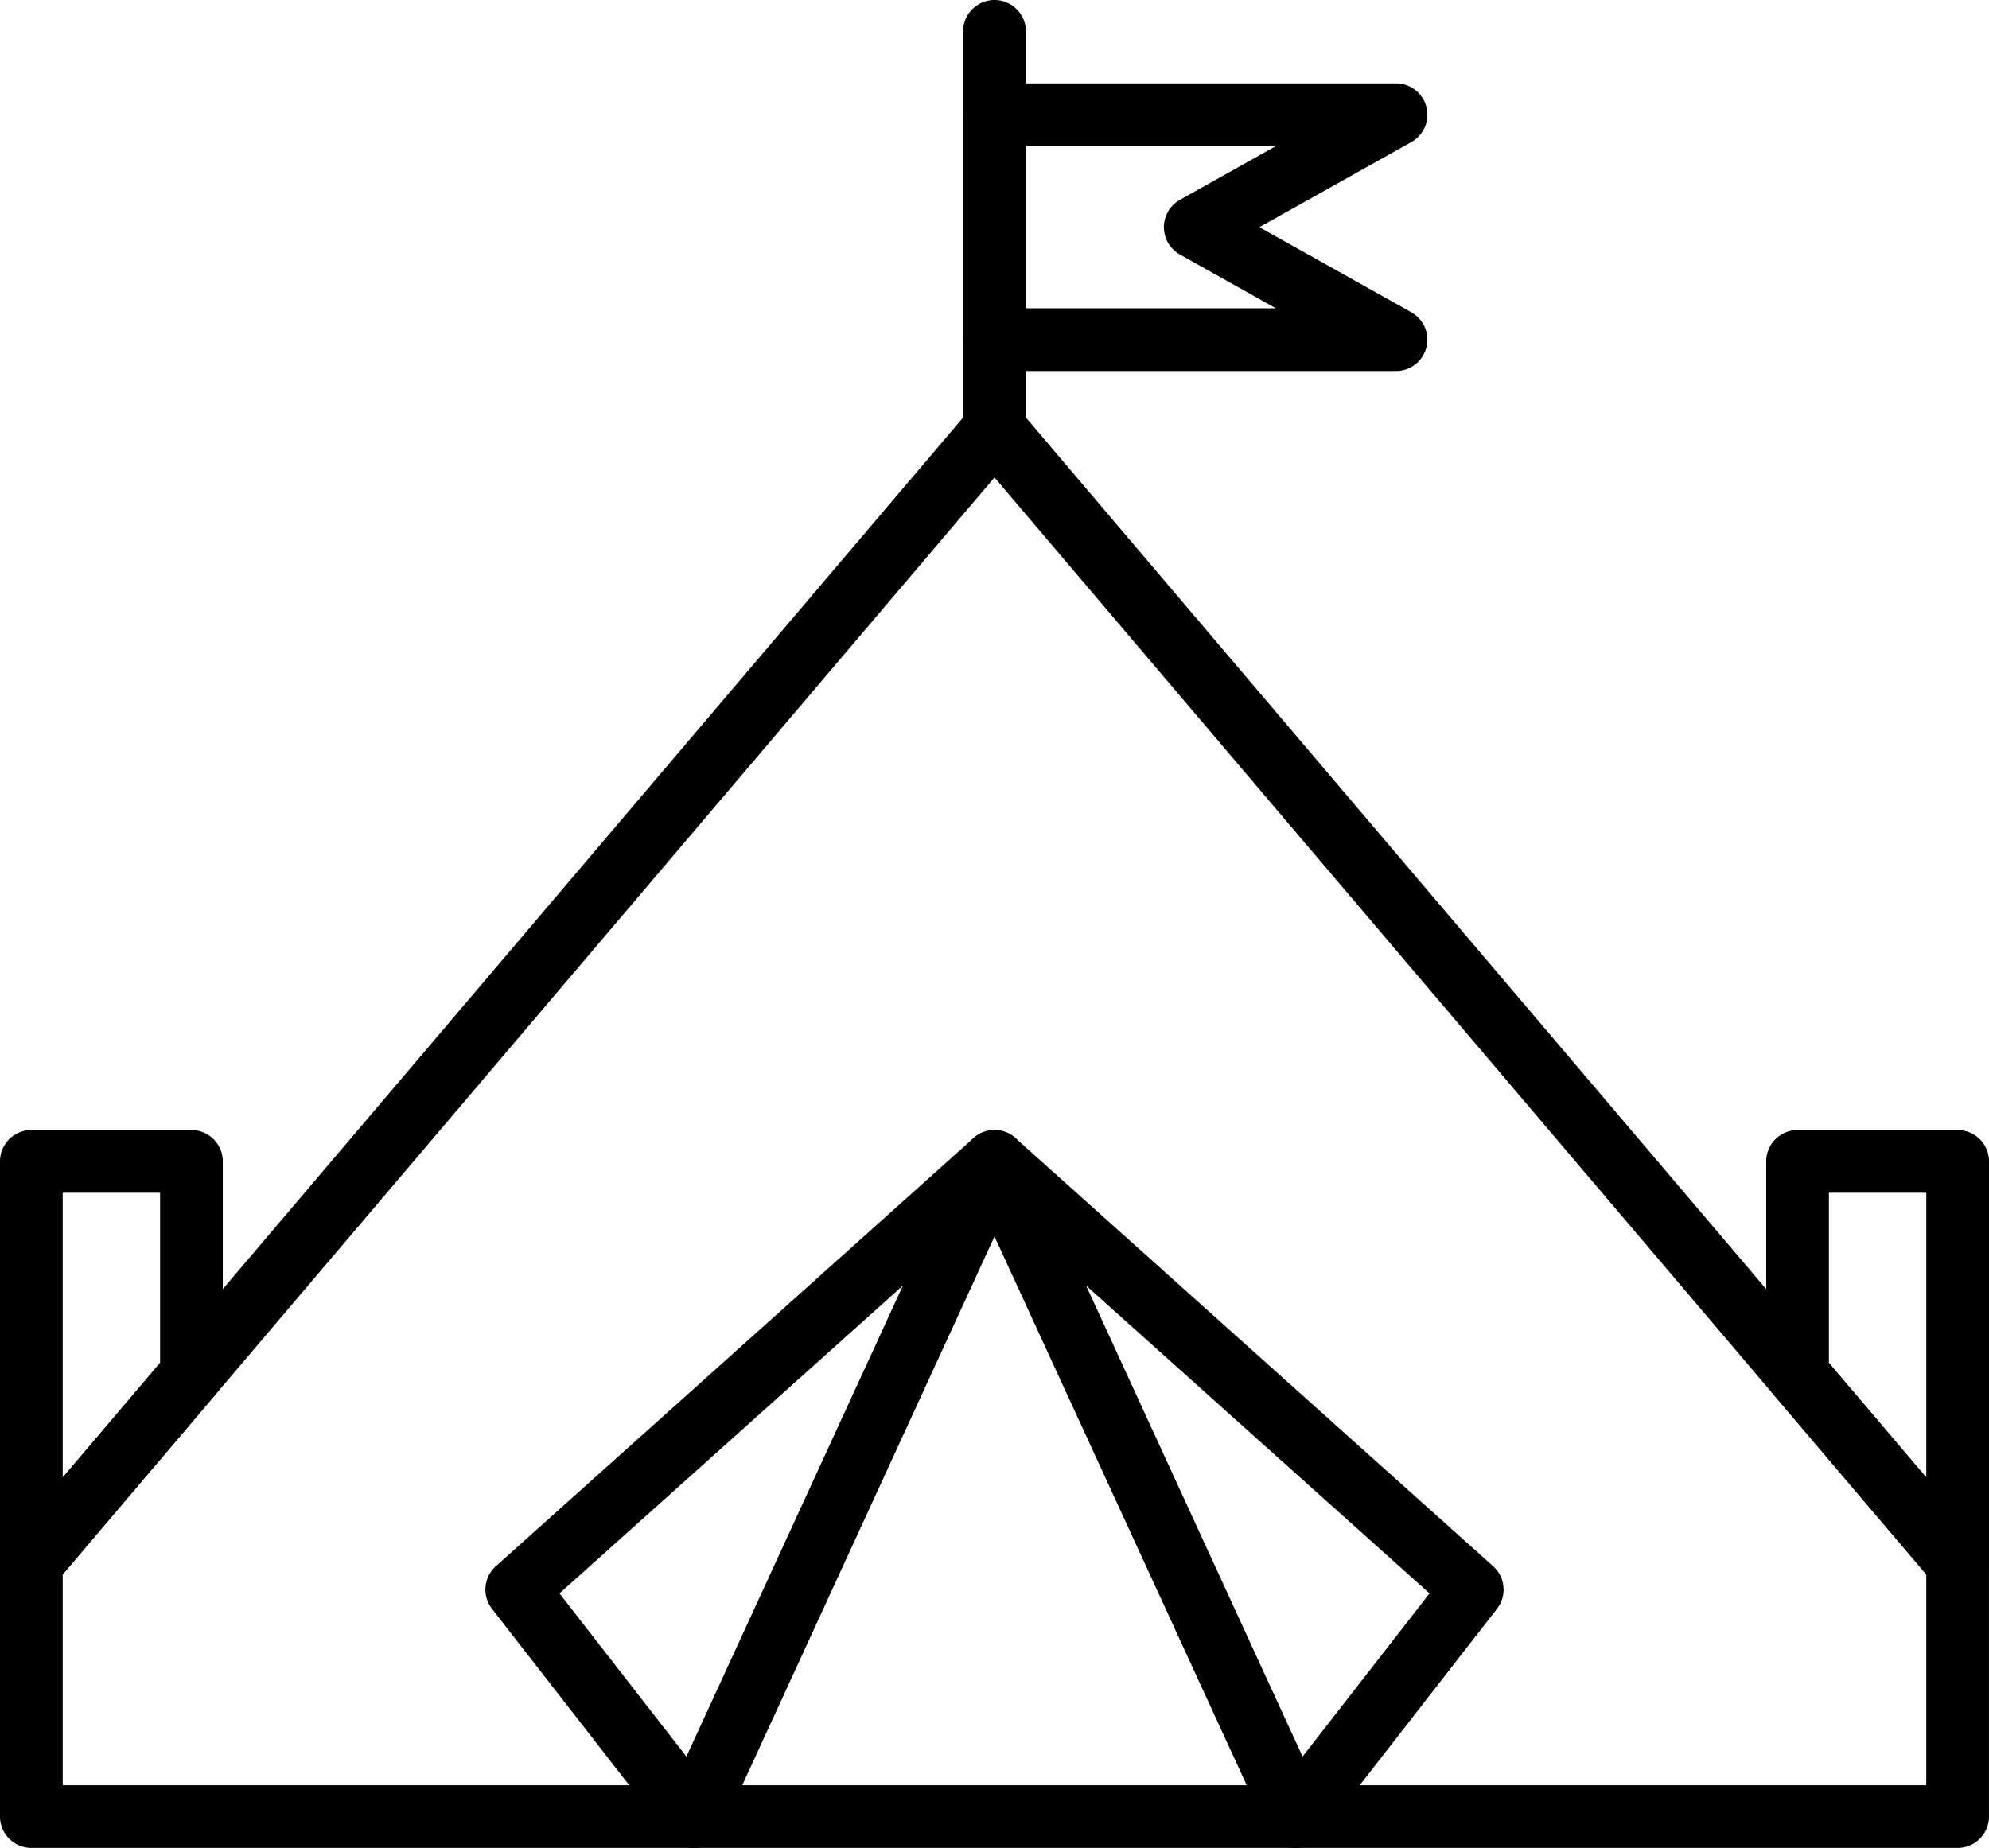 <svg xmlns="http://www.w3.org/2000/svg" viewBox="0 0 137.339 127.609"><defs><style>.cls-1{fill-rule:evenodd;}</style></defs><g id="Capa_2" data-name="Capa 2"><g id="Capa_1-2" data-name="Capa 1"><path class="cls-1" d="M0,125.444a2.165,2.165,0,0,0,2.165,2.165H135.173a2.165,2.165,0,0,0,2.165-2.165V107.926a2.165,2.165,0,0,0-.515-1.402L70.32,28.225a2.166,2.166,0,0,0-3.301,0L.515,106.524A2.165,2.165,0,0,0,0,107.926v17.518Zm4.33-2.165V108.721L68.669,32.971c9.672,11.388,58.768,69.191,64.339,75.751V123.279Z"/><path class="cls-1" d="M15.384,80.201a2.165,2.165,0,0,0-2.165-2.165H2.165A2.165,2.165,0,0,0,0,80.201V107.926a2.165,2.165,0,0,0,3.815,1.402L14.869,96.313a2.164,2.164,0,0,0,.515-1.401V80.201ZM11.054,82.366V94.116l-6.724,7.916V82.366Z"/><path class="cls-1" d="M137.339,80.201a2.165,2.165,0,0,0-2.165-2.165h-11.054a2.165,2.165,0,0,0-2.165,2.165v14.71a2.164,2.164,0,0,0,.515,1.401l11.054,13.015a2.165,2.165,0,0,0,3.815-1.402V80.201Zm-4.33,2.165v19.666l-6.724-7.916V82.366Z"/><path class="cls-1" d="M70.834,29.626V2.165a2.165,2.165,0,0,0-4.33,0V29.626a2.165,2.165,0,1,0,4.33,0Z"/><path class="cls-1" d="M68.669,5.757a2.165,2.165,0,0,0-2.165,2.165V23.454a2.165,2.165,0,0,0,2.165,2.165H96.394a2.165,2.165,0,0,0,1.058-4.054l-10.491-5.877L97.452,9.811a2.165,2.165,0,0,0-1.058-4.054H68.669Zm2.166,4.33h17.265l-6.626,3.712a2.165,2.165,0,0,0,0,3.778l6.626,3.712H70.834V10.088Z"/><path class="cls-1" d="M70.114,78.589a2.165,2.165,0,0,0-3.413,2.516L87.496,126.348a2.165,2.165,0,0,0,3.676.425L103.364,111.099a2.165,2.165,0,0,0-.264-2.942L70.114,78.589Zm4.88,10.189,23.713,21.256-8.765,11.267L74.994,88.778Z"/><path class="cls-1" d="M70.637,81.105a2.165,2.165,0,0,0-3.413-2.516L34.238,108.157a2.165,2.165,0,0,0-.264,2.942l12.192,15.674a2.165,2.165,0,0,0,3.676-.425L70.637,81.105ZM62.344,88.778,47.396,121.301l-8.764-11.267,23.713-21.256Z"/></g></g></svg>